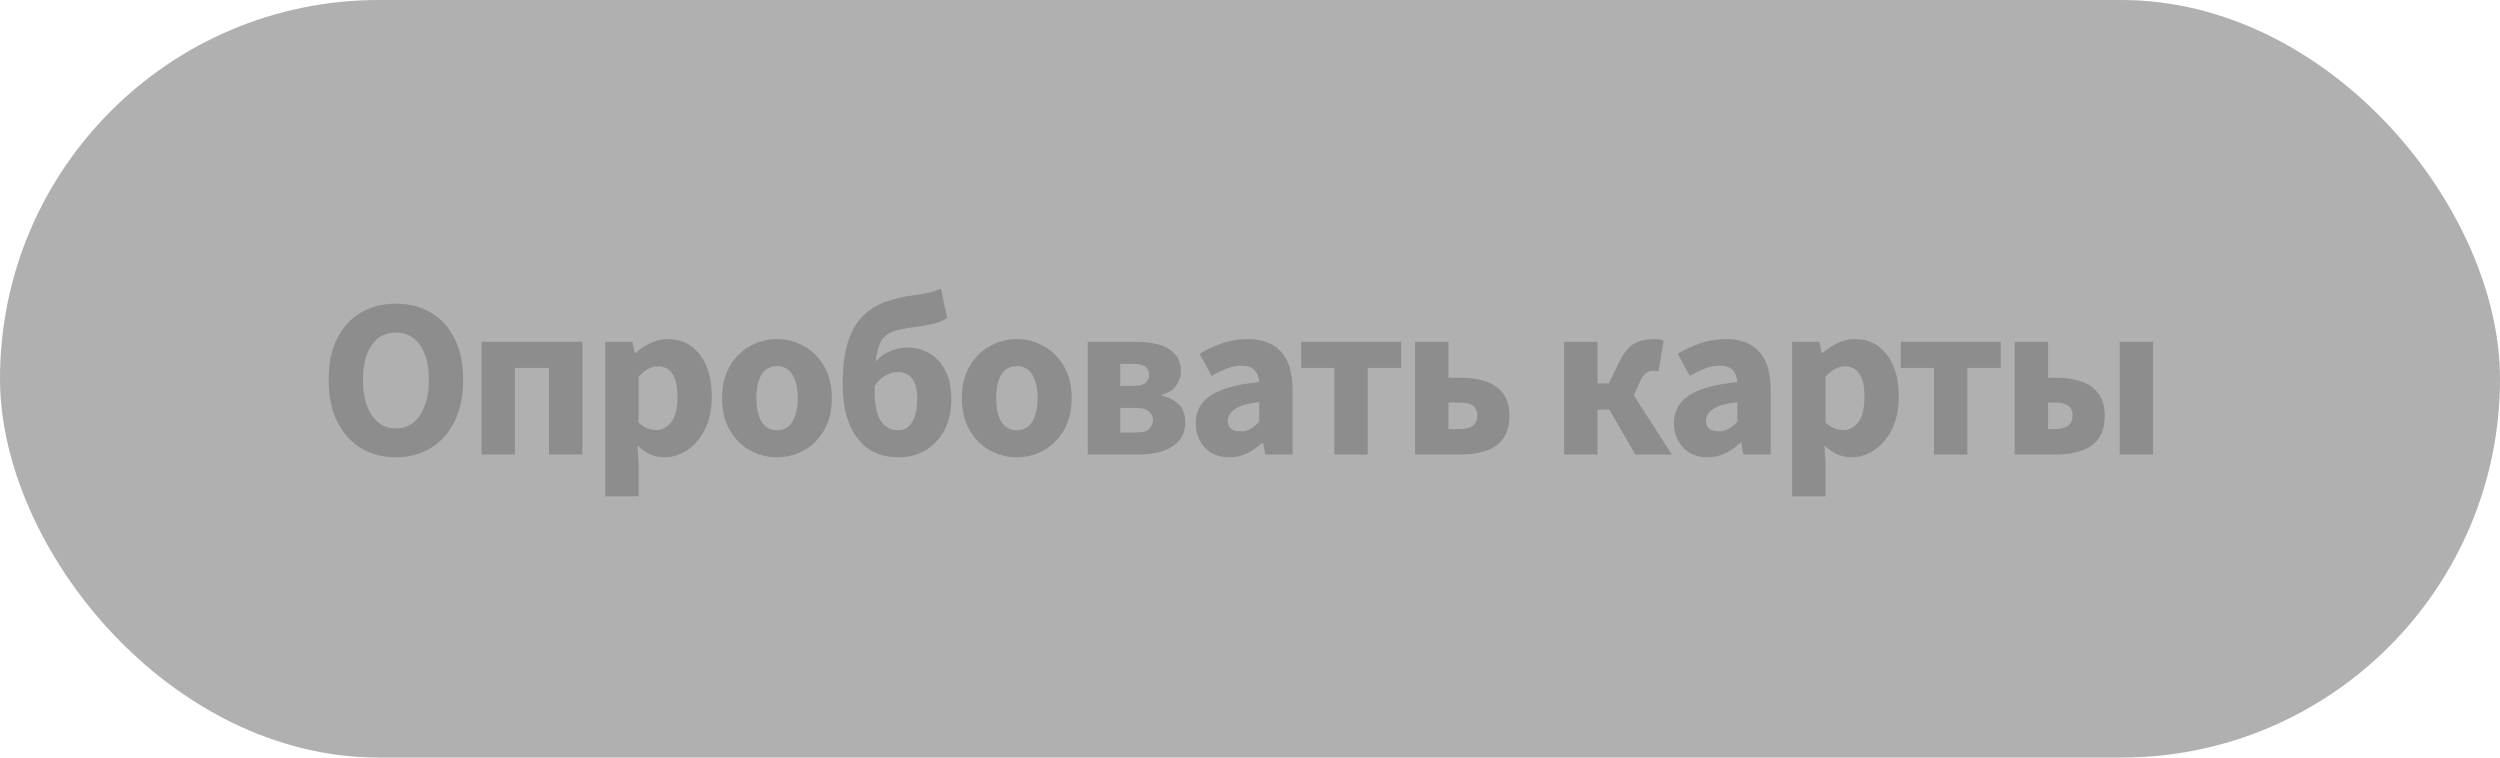 <svg width="165" height="50" viewBox="0 0 165 50" fill="none" xmlns="http://www.w3.org/2000/svg">
<rect width="165" height="50" rx="25" fill="#B0B0B0"/>
<path d="M26.13 30.18C25.25 30.18 24.475 29.975 23.805 29.565C23.145 29.155 22.625 28.57 22.245 27.81C21.875 27.04 21.69 26.125 21.69 25.065C21.69 23.995 21.875 23.09 22.245 22.35C22.625 21.6 23.145 21.03 23.805 20.64C24.475 20.24 25.25 20.04 26.13 20.04C27.01 20.04 27.78 20.24 28.44 20.64C29.11 21.03 29.63 21.6 30 22.35C30.38 23.1 30.57 24.005 30.57 25.065C30.57 26.125 30.38 27.04 30 27.81C29.63 28.57 29.11 29.155 28.44 29.565C27.78 29.975 27.01 30.18 26.13 30.18ZM26.13 28.275C26.8 28.275 27.33 27.985 27.72 27.405C28.11 26.825 28.305 26.045 28.305 25.065C28.305 24.085 28.11 23.32 27.72 22.77C27.33 22.22 26.8 21.945 26.13 21.945C25.46 21.945 24.93 22.22 24.54 22.77C24.15 23.32 23.955 24.085 23.955 25.065C23.955 26.045 24.15 26.825 24.54 27.405C24.93 27.985 25.46 28.275 26.13 28.275ZM31.779 30V22.56H38.439V30H36.234V24.285H33.984V30H31.779ZM39.942 32.76V22.56H41.742L41.892 23.295H41.952C42.242 23.035 42.567 22.82 42.927 22.65C43.297 22.47 43.677 22.38 44.067 22.38C44.967 22.38 45.677 22.725 46.197 23.415C46.717 24.095 46.977 25.01 46.977 26.16C46.977 27.01 46.827 27.735 46.527 28.335C46.227 28.935 45.837 29.395 45.357 29.715C44.887 30.025 44.382 30.18 43.842 30.18C43.522 30.18 43.212 30.115 42.912 29.985C42.612 29.845 42.332 29.65 42.072 29.4L42.147 30.585V32.76H39.942ZM43.332 28.38C43.712 28.38 44.037 28.205 44.307 27.855C44.577 27.505 44.712 26.95 44.712 26.19C44.712 24.85 44.282 24.18 43.422 24.18C42.992 24.18 42.567 24.405 42.147 24.855V27.9C42.347 28.08 42.547 28.205 42.747 28.275C42.947 28.345 43.142 28.38 43.332 28.38ZM51.286 30.18C50.656 30.18 50.061 30.03 49.501 29.73C48.951 29.42 48.506 28.975 48.166 28.395C47.826 27.805 47.656 27.1 47.656 26.28C47.656 25.45 47.826 24.745 48.166 24.165C48.506 23.585 48.951 23.145 49.501 22.845C50.061 22.535 50.656 22.38 51.286 22.38C51.916 22.38 52.506 22.535 53.056 22.845C53.606 23.145 54.051 23.585 54.391 24.165C54.731 24.745 54.901 25.45 54.901 26.28C54.901 27.1 54.731 27.805 54.391 28.395C54.051 28.975 53.606 29.42 53.056 29.73C52.506 30.03 51.916 30.18 51.286 30.18ZM51.286 28.395C51.736 28.395 52.076 28.205 52.306 27.825C52.536 27.435 52.651 26.92 52.651 26.28C52.651 25.63 52.536 25.115 52.306 24.735C52.076 24.355 51.736 24.165 51.286 24.165C50.826 24.165 50.481 24.355 50.251 24.735C50.031 25.115 49.921 25.63 49.921 26.28C49.921 26.92 50.031 27.435 50.251 27.825C50.481 28.205 50.826 28.395 51.286 28.395ZM57.731 25.875C57.731 26.725 57.866 27.36 58.136 27.78C58.406 28.19 58.786 28.395 59.276 28.395C59.686 28.395 59.996 28.215 60.206 27.855C60.426 27.485 60.536 26.99 60.536 26.37C60.536 25.71 60.421 25.245 60.191 24.975C59.961 24.695 59.651 24.555 59.261 24.555C59.011 24.555 58.751 24.625 58.481 24.765C58.211 24.895 57.961 25.125 57.731 25.455C57.731 25.525 57.731 25.595 57.731 25.665C57.731 25.725 57.731 25.795 57.731 25.875ZM59.306 30.18C58.126 30.18 57.216 29.755 56.576 28.905C55.936 28.055 55.616 26.87 55.616 25.35C55.616 24.23 55.731 23.31 55.961 22.59C56.191 21.87 56.511 21.3 56.921 20.88C57.341 20.46 57.836 20.145 58.406 19.935C58.986 19.725 59.621 19.575 60.311 19.485C60.761 19.425 61.111 19.365 61.361 19.305C61.621 19.235 61.866 19.15 62.096 19.05L62.516 20.97C62.326 21.12 62.071 21.24 61.751 21.33C61.431 21.41 61.106 21.475 60.776 21.525C60.256 21.595 59.816 21.665 59.456 21.735C59.096 21.805 58.801 21.915 58.571 22.065C58.351 22.205 58.181 22.415 58.061 22.695C57.941 22.975 57.856 23.36 57.806 23.85C58.066 23.55 58.381 23.325 58.751 23.175C59.131 23.015 59.521 22.935 59.921 22.935C60.441 22.935 60.916 23.065 61.346 23.325C61.786 23.575 62.136 23.955 62.396 24.465C62.656 24.975 62.786 25.61 62.786 26.37C62.786 27.13 62.636 27.8 62.336 28.38C62.036 28.95 61.621 29.395 61.091 29.715C60.571 30.025 59.976 30.18 59.306 30.18ZM67.114 30.18C66.484 30.18 65.889 30.03 65.329 29.73C64.779 29.42 64.334 28.975 63.994 28.395C63.654 27.805 63.484 27.1 63.484 26.28C63.484 25.45 63.654 24.745 63.994 24.165C64.334 23.585 64.779 23.145 65.329 22.845C65.889 22.535 66.484 22.38 67.114 22.38C67.744 22.38 68.334 22.535 68.884 22.845C69.434 23.145 69.879 23.585 70.219 24.165C70.559 24.745 70.729 25.45 70.729 26.28C70.729 27.1 70.559 27.805 70.219 28.395C69.879 28.975 69.434 29.42 68.884 29.73C68.334 30.03 67.744 30.18 67.114 30.18ZM67.114 28.395C67.564 28.395 67.904 28.205 68.134 27.825C68.364 27.435 68.479 26.92 68.479 26.28C68.479 25.63 68.364 25.115 68.134 24.735C67.904 24.355 67.564 24.165 67.114 24.165C66.654 24.165 66.309 24.355 66.079 24.735C65.859 25.115 65.749 25.63 65.749 26.28C65.749 26.92 65.859 27.435 66.079 27.825C66.309 28.205 66.654 28.395 67.114 28.395ZM71.79 30V22.56H74.955C75.515 22.56 76.02 22.62 76.47 22.74C76.92 22.86 77.275 23.065 77.535 23.355C77.805 23.635 77.94 24.025 77.94 24.525C77.94 24.835 77.84 25.14 77.64 25.44C77.45 25.73 77.135 25.935 76.695 26.055V26.115C77.165 26.225 77.535 26.42 77.805 26.7C78.085 26.97 78.225 27.355 78.225 27.855C78.225 28.365 78.085 28.78 77.805 29.1C77.525 29.41 77.15 29.64 76.68 29.79C76.22 29.93 75.705 30 75.135 30H71.79ZM73.935 25.47H74.805C75.175 25.47 75.44 25.405 75.6 25.275C75.76 25.145 75.84 24.97 75.84 24.75C75.84 24.52 75.76 24.34 75.6 24.21C75.45 24.08 75.19 24.015 74.82 24.015H73.935V25.47ZM73.935 28.545H75C75.4 28.545 75.68 28.47 75.84 28.32C76.01 28.16 76.095 27.955 76.095 27.705C76.095 27.485 76.005 27.3 75.825 27.15C75.655 27 75.375 26.925 74.985 26.925H73.935V28.545ZM81.139 30.18C80.46 30.18 79.919 29.965 79.519 29.535C79.12 29.095 78.919 28.56 78.919 27.93C78.919 27.15 79.249 26.54 79.909 26.1C80.57 25.66 81.635 25.365 83.105 25.215C83.085 24.885 82.984 24.625 82.805 24.435C82.635 24.235 82.344 24.135 81.934 24.135C81.624 24.135 81.309 24.195 80.99 24.315C80.669 24.435 80.329 24.6 79.969 24.81L79.174 23.355C79.644 23.065 80.144 22.83 80.674 22.65C81.215 22.47 81.775 22.38 82.355 22.38C83.305 22.38 84.034 22.655 84.544 23.205C85.055 23.755 85.309 24.6 85.309 25.74V30H83.51L83.359 29.235H83.299C82.99 29.515 82.654 29.745 82.294 29.925C81.945 30.095 81.559 30.18 81.139 30.18ZM81.889 28.47C82.139 28.47 82.355 28.415 82.534 28.305C82.725 28.185 82.915 28.03 83.105 27.84V26.535C82.325 26.635 81.784 26.795 81.484 27.015C81.184 27.225 81.034 27.475 81.034 27.765C81.034 28.005 81.109 28.185 81.26 28.305C81.419 28.415 81.629 28.47 81.889 28.47ZM88.066 30V24.285H85.876V22.56H92.476V24.285H90.271V30H88.066ZM93.394 30V22.56H95.599V24.93H96.424C97.034 24.93 97.579 25.01 98.059 25.17C98.539 25.33 98.919 25.595 99.199 25.965C99.479 26.325 99.619 26.815 99.619 27.435C99.619 28.075 99.479 28.585 99.199 28.965C98.919 29.335 98.539 29.6 98.059 29.76C97.579 29.92 97.034 30 96.424 30H93.394ZM95.599 28.32H96.334C97.114 28.32 97.504 28.02 97.504 27.42C97.504 26.85 97.114 26.565 96.334 26.565H95.599V28.32ZM103.231 30V22.56H105.436V25.305H106.186L106.846 23.94C107.156 23.3 107.491 22.88 107.851 22.68C108.221 22.48 108.671 22.38 109.201 22.38C109.421 22.38 109.621 22.415 109.801 22.485L109.456 24.525C109.416 24.505 109.371 24.49 109.321 24.48C109.271 24.47 109.221 24.465 109.171 24.465C108.981 24.465 108.811 24.51 108.661 24.6C108.511 24.69 108.366 24.895 108.226 25.215L107.836 26.1L110.341 30H107.926L106.216 27.03H105.436V30H103.231ZM112.698 30.18C112.018 30.18 111.478 29.965 111.078 29.535C110.678 29.095 110.478 28.56 110.478 27.93C110.478 27.15 110.808 26.54 111.468 26.1C112.128 25.66 113.193 25.365 114.663 25.215C114.643 24.885 114.543 24.625 114.363 24.435C114.193 24.235 113.903 24.135 113.493 24.135C113.183 24.135 112.868 24.195 112.548 24.315C112.228 24.435 111.888 24.6 111.528 24.81L110.733 23.355C111.203 23.065 111.703 22.83 112.233 22.65C112.773 22.47 113.333 22.38 113.913 22.38C114.863 22.38 115.593 22.655 116.103 23.205C116.613 23.755 116.868 24.6 116.868 25.74V30H115.068L114.918 29.235H114.858C114.548 29.515 114.213 29.745 113.853 29.925C113.503 30.095 113.118 30.18 112.698 30.18ZM113.448 28.47C113.698 28.47 113.913 28.415 114.093 28.305C114.283 28.185 114.473 28.03 114.663 27.84V26.535C113.883 26.635 113.343 26.795 113.043 27.015C112.743 27.225 112.593 27.475 112.593 27.765C112.593 28.005 112.668 28.185 112.818 28.305C112.978 28.415 113.188 28.47 113.448 28.47ZM118.283 32.76V22.56H120.083L120.233 23.295H120.293C120.583 23.035 120.908 22.82 121.268 22.65C121.638 22.47 122.018 22.38 122.408 22.38C123.308 22.38 124.018 22.725 124.538 23.415C125.058 24.095 125.318 25.01 125.318 26.16C125.318 27.01 125.168 27.735 124.868 28.335C124.568 28.935 124.178 29.395 123.698 29.715C123.228 30.025 122.723 30.18 122.183 30.18C121.863 30.18 121.553 30.115 121.253 29.985C120.953 29.845 120.673 29.65 120.413 29.4L120.488 30.585V32.76H118.283ZM121.673 28.38C122.053 28.38 122.378 28.205 122.648 27.855C122.918 27.505 123.053 26.95 123.053 26.19C123.053 24.85 122.623 24.18 121.763 24.18C121.333 24.18 120.908 24.405 120.488 24.855V27.9C120.688 28.08 120.888 28.205 121.088 28.275C121.288 28.345 121.483 28.38 121.673 28.38ZM127.641 30V24.285H125.451V22.56H132.051V24.285H129.846V30H127.641ZM132.969 30V22.56H135.174V24.93H135.714C136.314 24.93 136.854 25.01 137.334 25.17C137.824 25.33 138.209 25.595 138.489 25.965C138.769 26.325 138.909 26.815 138.909 27.435C138.909 28.075 138.769 28.585 138.489 28.965C138.209 29.335 137.824 29.6 137.334 29.76C136.854 29.92 136.314 30 135.714 30H132.969ZM135.174 28.32H135.609C136.399 28.32 136.794 28.02 136.794 27.42C136.794 26.85 136.399 26.565 135.609 26.565H135.174V28.32ZM139.899 30V22.56H142.104V30H139.899Z" fill="#8D8D8D"/>
</svg>
